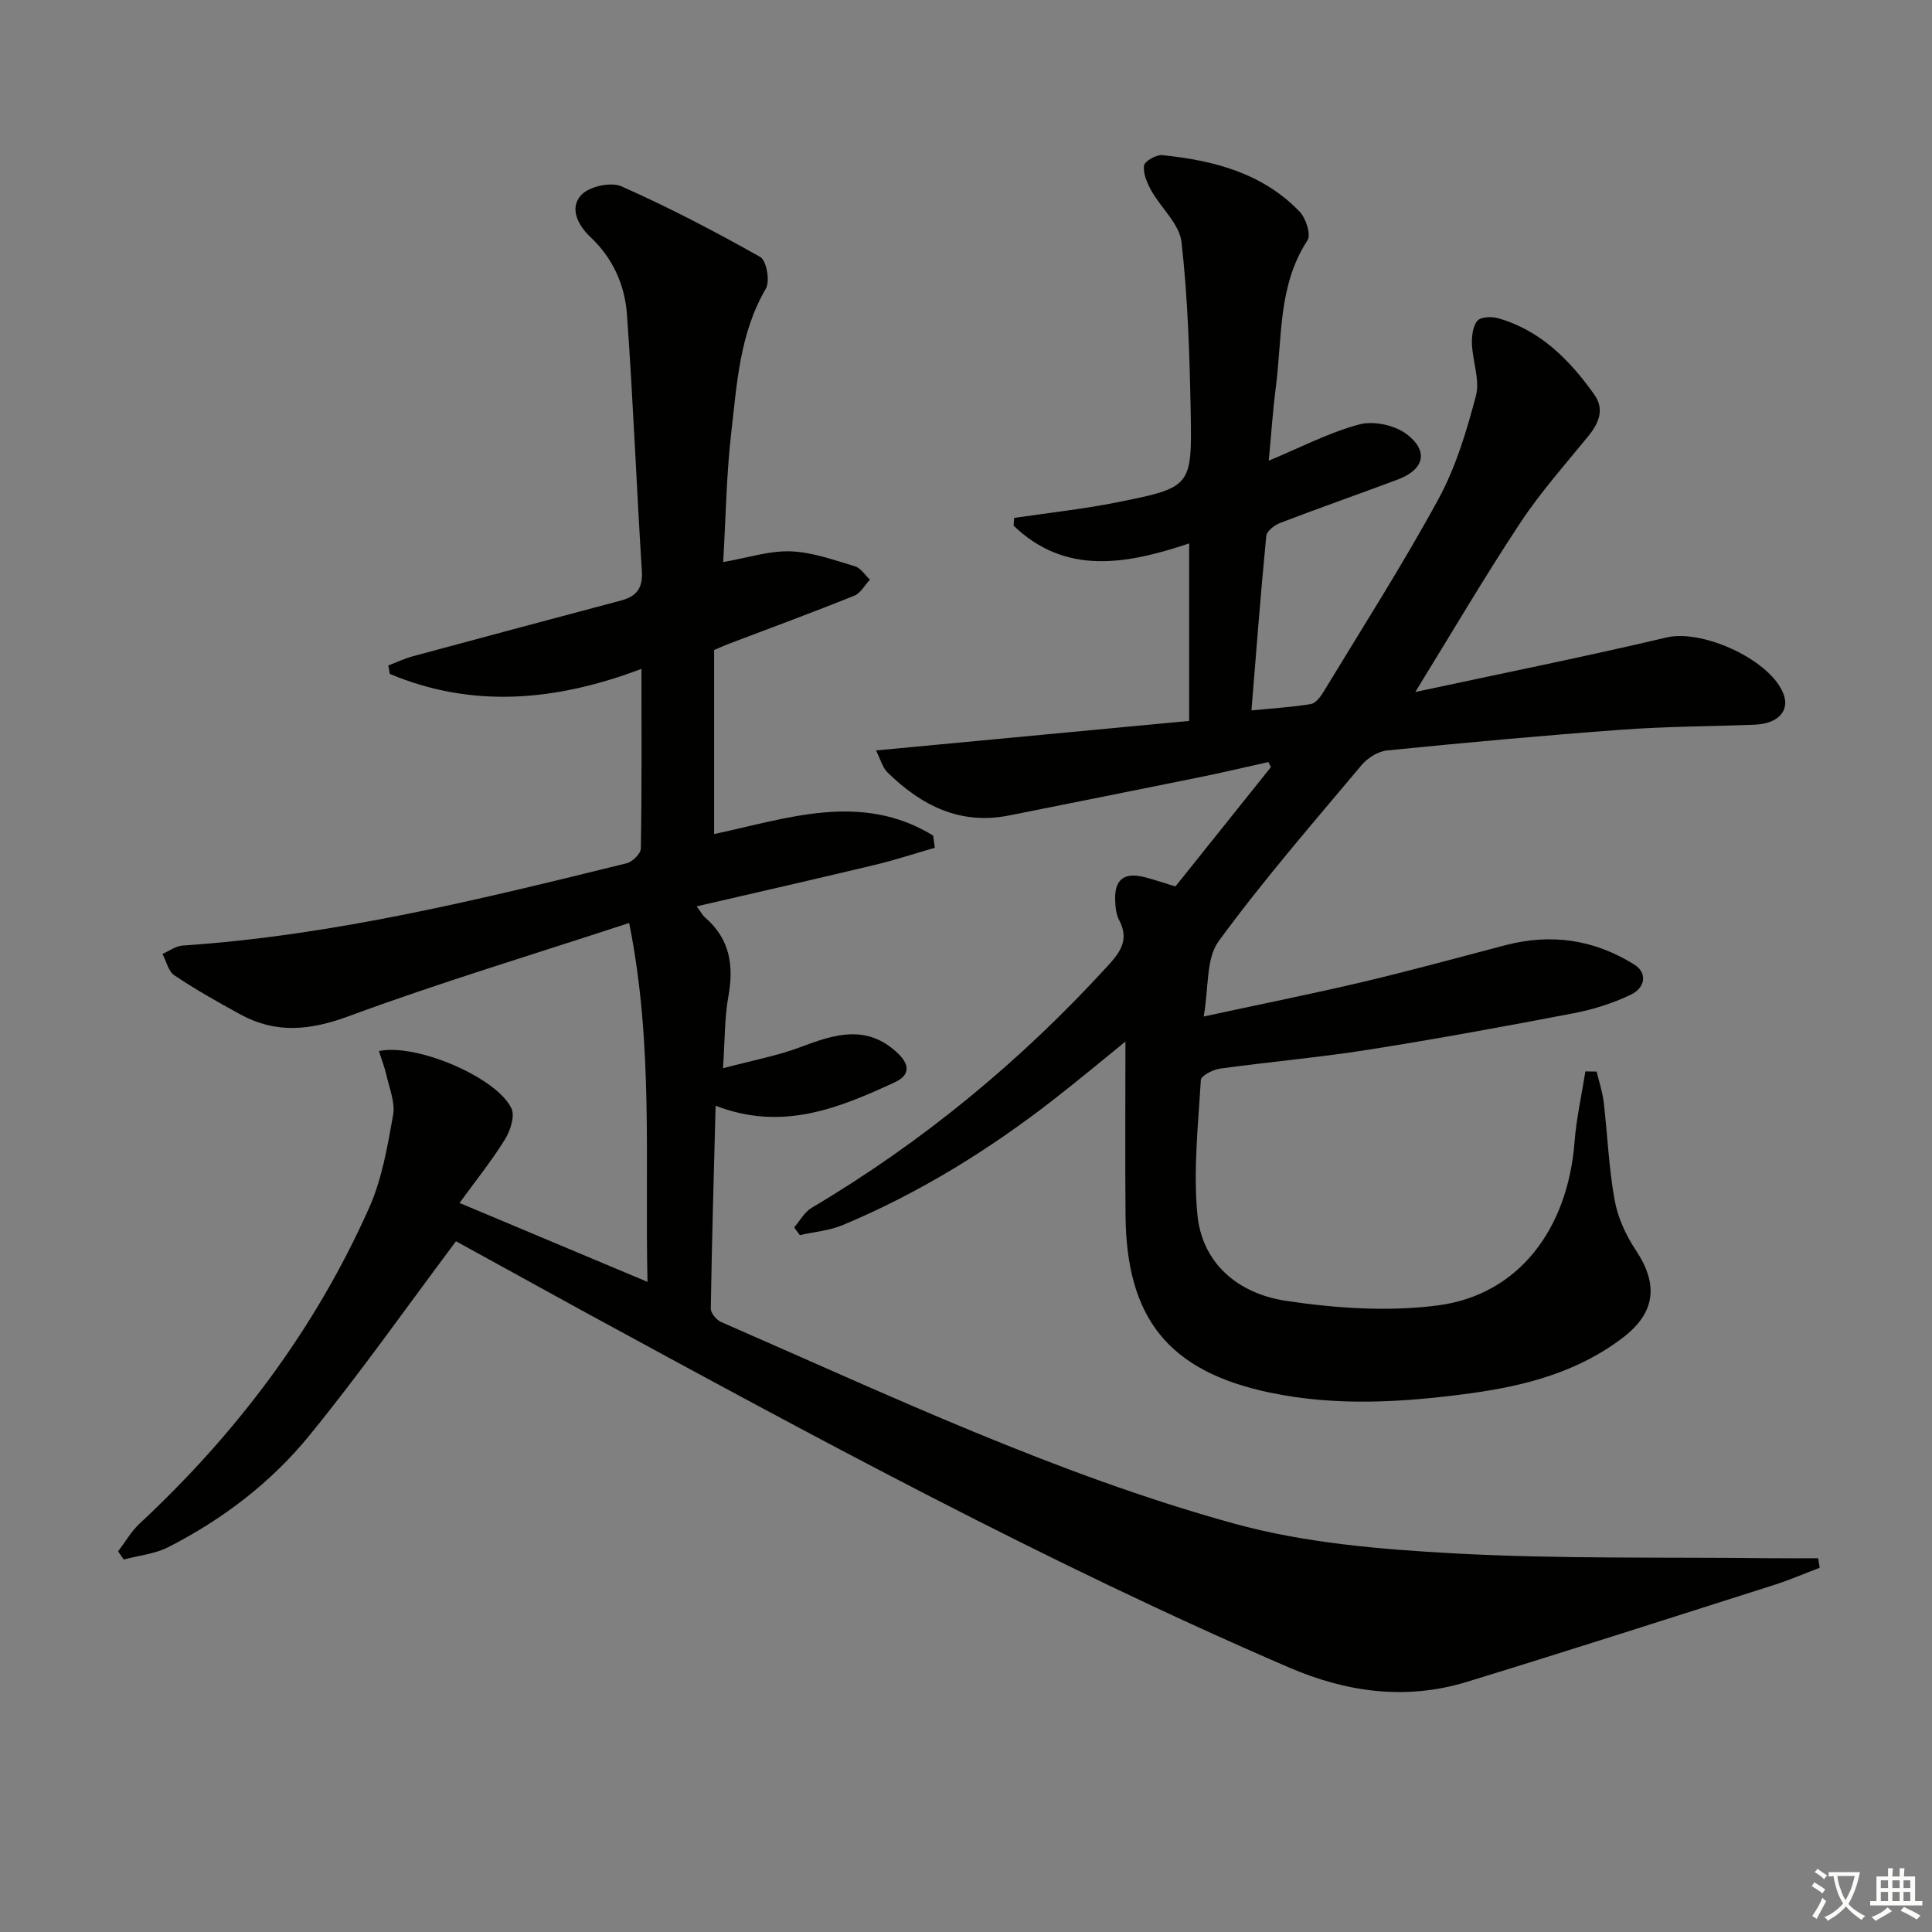 <svg enable-background="new 0 0 400 400" viewBox="0 0 400 400" xmlns="http://www.w3.org/2000/svg"><rect x="0" y="0" width="400" height="400" fill="#808080" stroke="none"/><path d="m377.9 391.2c-.2.3-.4.5-.6.8-.7-.6-1.4-1-2.2-1.5.2-.3.4-.5.5-.8.6.4 1.4.8 2.3 1.5zm-1.8 6.1c-.2-.2-.5-.4-.9-.6.4-.6.8-1.2 1.2-1.9s.7-1.3.9-1.9c.3.3.5.5.8.7-.7 1.3-1.4 2.6-2 3.7zm2.2-9c-.3.3-.5.5-.6.8-.6-.6-1.3-1.1-2-1.5.3-.3.5-.5.6-.7.6.5 1.3.9 2 1.4zm.3.2v-.9h2 4.5c-.3 1.3-.6 2.5-1 3.6s-.9 2.1-1.4 3c.4.5 1 1 1.6 1.4s1.2.8 1.9 1.1c-.3.2-.5.4-.8.8-.4-.3-1-.7-1.6-1.2s-1.2-1.1-1.6-1.6c-.5.6-1.1 1.1-1.7 1.6s-1.4.9-2.1 1.4c-.1-.3-.3-.5-.7-.8.6-.2 1.2-.5 1.9-1s1.4-1.1 2-1.8c-.5-.8-.9-1.6-1.2-2.5s-.6-2-.8-3.2c-.4.1-.7.1-1 .1zm2.5 2.7c.3 1 .7 1.7 1 2.2.3-.5.6-1.1 1-2s.6-1.9.9-3h-3.2-.4c.1.9.3 1.8.7 2.8z" fill="#fbfcfa"/><path d="m396.5 388.5v1.5 3.6h1.5v.9c-.4 0-1 0-1.7 0h-7.9c-.5 0-.9 0-1.2 0v-.9h1.3v-3.5c0-.7 0-1.2 0-1.6h2.4c0-.8 0-1.4 0-1.7h1c0 .3-.1.8-.1 1.7h1.5c0-.8 0-1.4 0-1.7h1c0 .3-.1.9-.1 1.7zm-8.2 9.2c-.2-.3-.5-.5-.8-.8.8-.3 1.4-.6 1.9-.9s1-.7 1.4-1.1c.3.3.6.5.9.8-1.6 1-2.8 1.6-3.4 2zm2.6-6.8v-1.6h-1.5v1.6zm0 2.7v-1.9h-1.5v1.9zm2.4-2.7v-1.6h-1.5v1.6zm0 2.7v-1.9h-1.5v1.9zm.2 2 .7-.8c.4.2.9.5 1.6.8s1.3.7 1.8 1c-.3.3-.5.6-.8.8-.4-.3-1.5-1-3.3-1.8zm2-4.7v-1.6h-1.4v1.6zm0 2.7v-1.9h-1.4v1.9z" fill="#fbfcfa"/><g fill="#010100"><path d="m94.41 256.99c-10.36 13.82-19.91 27.41-30.39 40.25-7.93 9.72-17.95 17.36-29.2 23.09-2.78 1.41-6.12 1.73-9.2 2.55-.39-.56-.78-1.13-1.17-1.69 1.48-1.93 2.71-4.13 4.47-5.76 20.1-18.73 36.35-40.29 47.53-65.42 2.65-5.95 3.77-12.66 4.94-19.15.46-2.57-.76-5.48-1.37-8.2-.38-1.7-1.03-3.33-1.57-5.05 7.74-1.65 24.41 5.45 27.44 11.88.76 1.61-.25 4.64-1.37 6.45-2.66 4.31-5.87 8.29-9.38 13.12 13.4 5.62 25.83 10.84 38.92 16.34-.58-24.85 1.28-49.06-3.8-74.31-20.09 6.6-39.28 12.37-58.05 19.3-7.95 2.93-15.03 3.68-22.41-.35-4.66-2.54-9.3-5.16-13.7-8.11-1.25-.83-1.66-2.92-2.46-4.43 1.38-.6 2.74-1.63 4.16-1.73 31.31-2.1 61.63-9.57 91.94-17.04 1.2-.3 2.92-1.98 2.94-3.05.21-12.14.13-24.28.13-37.2-17.69 6.7-34.95 8.24-52.1 1.05-.11-.58-.21-1.16-.32-1.75 1.68-.64 3.33-1.43 5.06-1.9 14.39-3.89 28.79-7.74 43.19-11.57 3.16-.84 4.47-2.56 4.25-6.06-1.12-17.73-1.81-35.49-3.09-53.2-.44-6.02-2.88-11.55-7.5-15.91-2.56-2.42-4.54-6-1.94-8.79 1.64-1.75 6.12-2.74 8.3-1.77 9.82 4.35 19.39 9.35 28.75 14.63 1.29.73 2.05 5.02 1.16 6.54-5.44 9.28-5.99 19.65-7.17 29.81-1.01 8.73-1.13 17.56-1.67 26.81 5.01-.87 9.5-2.37 13.93-2.22 4.48.15 8.95 1.79 13.34 3.09 1.2.36 2.08 1.81 3.11 2.77-1.08 1.14-1.94 2.81-3.26 3.34-8.62 3.46-17.34 6.67-26.02 9.97-.77.29-1.53.64-2.98 1.26v38.1c14.93-3.15 30.41-8.86 45.35.32.11.84.23 1.68.34 2.52-4.14 1.19-8.24 2.55-12.43 3.55-12.06 2.89-24.15 5.63-36.87 8.58.86 1.16 1.21 1.86 1.76 2.33 5.12 4.42 5.97 9.93 4.8 16.32-.79 4.34-.7 8.84-1.11 14.87 6.11-1.63 11.26-2.57 16.07-4.39 6.97-2.64 13.61-4.76 19.98 1.15 2.52 2.34 2.89 4.59-.51 6.16-11.57 5.34-23.26 10.18-37.07 4.84-.37 14.26-.78 28.11-1 41.97-.02.95 1.17 2.39 2.14 2.81 34.86 15.2 69.35 31.55 106.09 41.7 14.73 4.07 30.44 5.37 45.8 6.21 21.59 1.17 43.27.74 64.9.99 3.45.04 6.89.01 10.34.01.11.66.21 1.31.32 1.97-3.15 1.19-6.25 2.54-9.45 3.56-21.16 6.74-42.31 13.53-63.55 20.05-12.62 3.87-24.92 2.19-36.93-2.99-50.31-21.68-98.39-47.79-146.44-73.94-8.88-4.88-17.76-9.78-25.97-14.28z"/><path d="m262.68 95.38c6.51-2.7 12.46-5.83 18.79-7.52 2.97-.79 7.44.2 9.88 2.11 4.54 3.56 3.43 7.3-2.01 9.33-8.07 3.02-16.21 5.87-24.26 8.95-1.18.45-2.81 1.69-2.91 2.69-1.16 11.86-2.06 23.74-3.07 36.14 4.5-.44 8.44-.67 12.31-1.32 1-.17 2.01-1.53 2.64-2.57 8.01-13.22 16.36-26.27 23.75-39.84 3.6-6.6 5.83-14.06 7.77-21.38.87-3.27-.68-7.14-.82-10.75-.06-1.64.18-3.69 1.14-4.82.7-.82 2.94-.9 4.27-.52 8.78 2.51 14.83 8.64 19.92 15.81 2.17 3.06.96 5.91-1.25 8.62-4.81 5.91-9.93 11.65-14.11 17.99-7.4 11.2-14.2 22.8-21.7 34.97 17.75-3.81 34.98-7.27 52.07-11.3 7.42-1.75 21.68 4.71 24.22 11.87 1.21 3.41-1.28 6.02-6.02 6.2-9.14.35-18.31.36-27.43 1.03-16.24 1.19-32.47 2.68-48.67 4.3-1.88.19-4.07 1.57-5.32 3.07-10.06 11.99-20.35 23.83-29.57 36.44-2.64 3.6-2.02 9.59-3.09 15.58 12.06-2.61 22.59-4.72 33.03-7.18 9.85-2.33 19.62-5.02 29.41-7.58 9.5-2.49 18.42-1.2 26.74 4.02 2.59 1.62 2.44 4.7-.81 6.25-3.7 1.76-7.74 3.04-11.77 3.81-14.17 2.71-28.37 5.32-42.62 7.57-10.15 1.6-20.42 2.49-30.61 3.9-1.46.2-3.91 1.47-3.96 2.35-.55 9.26-1.58 18.63-.72 27.8.98 10.37 8.67 16.46 18.27 17.91 10.35 1.56 21.21 2.3 31.53.96 16.61-2.16 26.89-15.7 28.29-33.82.38-4.91 1.48-9.75 2.25-14.63.78.01 1.55.03 2.33.04.5 2.11 1.21 4.2 1.46 6.33.79 6.75 1.05 13.6 2.26 20.27.65 3.61 2.32 7.27 4.37 10.35 4.72 7.08 4.16 12.93-2.69 18.16-9.28 7.08-20.16 9.95-31.48 11.49-13.9 1.9-27.86 2.76-41.69-.16-20.85-4.41-29.59-15.34-29.77-36.68-.11-12.08-.02-24.16-.02-35.98-4.41 3.57-9.57 7.89-14.88 12.02-13.45 10.47-27.86 19.36-43.6 25.96-2.78 1.17-5.94 1.42-8.93 2.1-.39-.53-.78-1.07-1.18-1.6 1.19-1.37 2.12-3.16 3.6-4.04 22.95-13.6 43.28-30.37 61.28-50.05 2.71-2.96 4.53-5.51 2.4-9.54-.66-1.25-.79-2.89-.82-4.36-.09-4.07 1.93-5.57 6.02-4.54 2.09.52 4.13 1.23 6.46 1.94 6.55-8.18 13.16-16.44 19.76-24.7-.17-.35-.35-.7-.52-1.05-4.86 1.08-9.71 2.22-14.58 3.21-13.02 2.65-26.06 5.22-39.09 7.84-10.17 2.04-18.19-2.07-25.18-8.91-1.05-1.03-1.46-2.73-2.38-4.55 22-2.07 43.25-4.07 64.83-6.11 0-12.52 0-24.39 0-36.75-12.98 4.34-25.61 6.66-36.35-3.68.04-.53.08-1.07.12-1.6 7.14-1.06 14.35-1.83 21.42-3.25 15.23-3.06 15.41-3.2 15.13-18.58-.22-11.77-.58-23.59-1.9-35.27-.42-3.74-4.23-7.04-6.26-10.68-.87-1.57-1.72-3.53-1.5-5.17.12-.91 2.54-2.29 3.79-2.16 10.6 1.09 20.73 3.69 28.42 11.7 1.3 1.35 2.4 4.76 1.63 5.94-6.13 9.36-5.21 20.09-6.55 30.37-.64 4.96-.96 9.94-1.47 15.25z"/></g></svg>